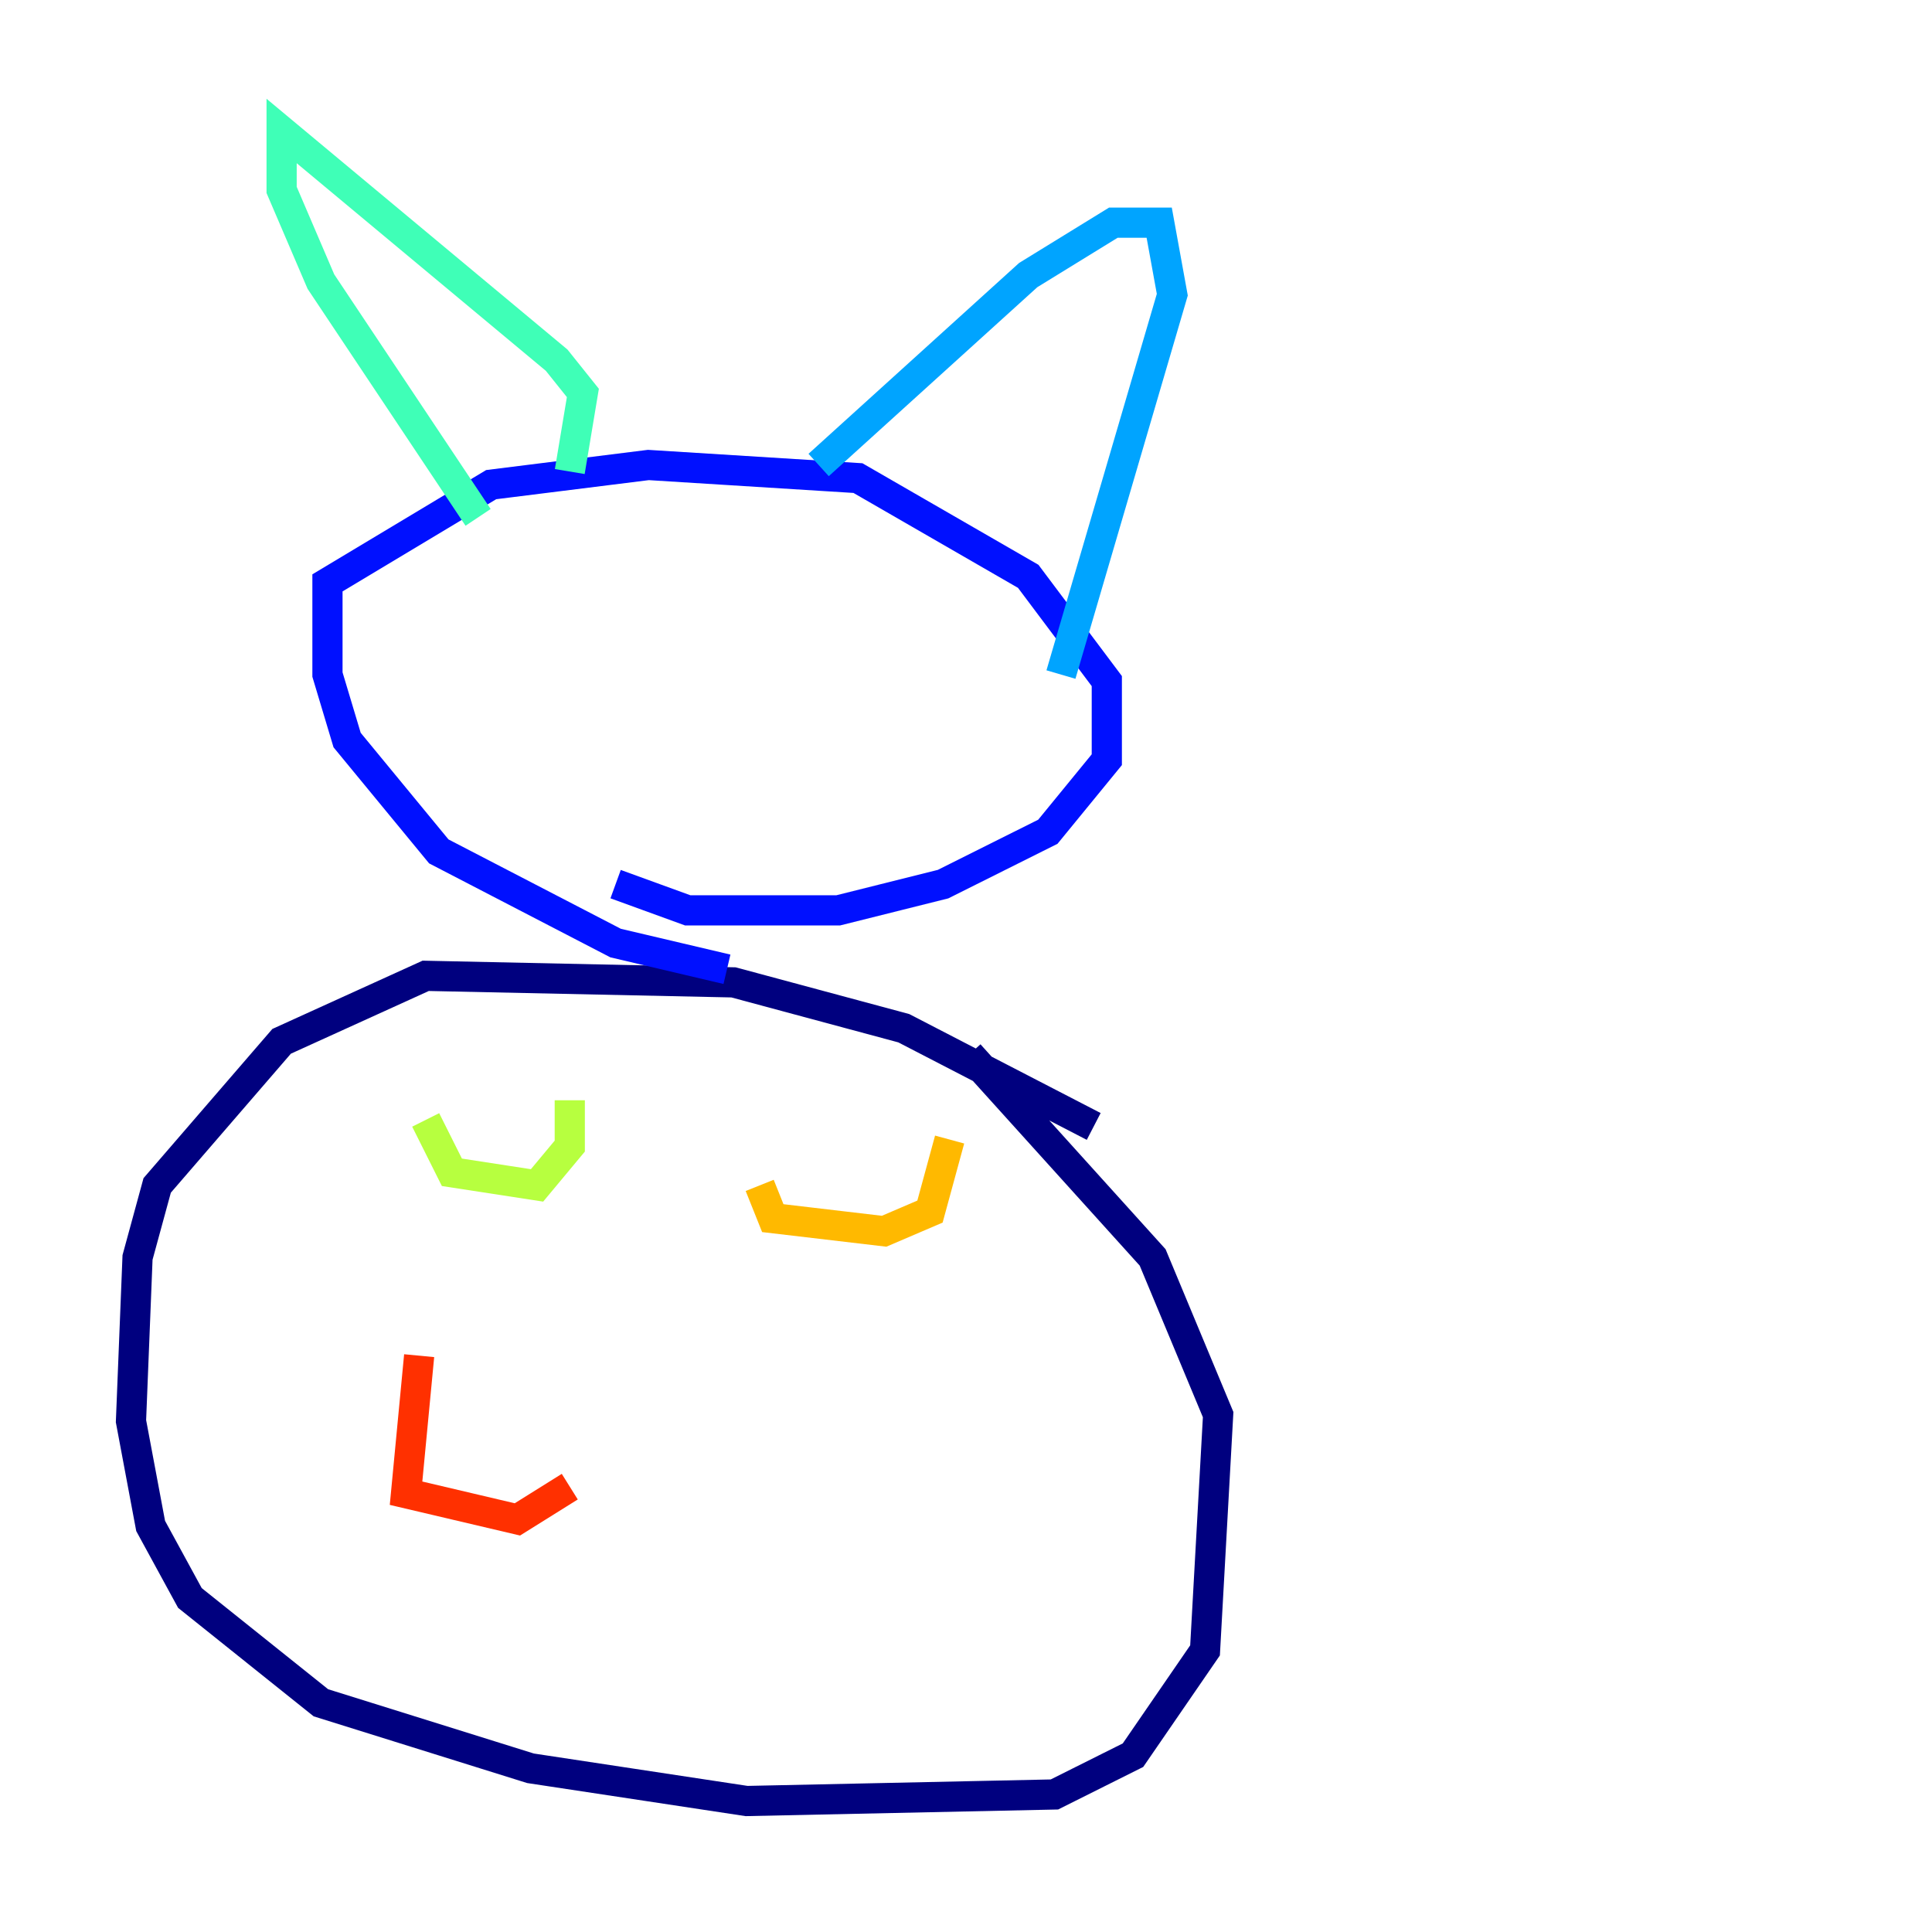 <?xml version="1.0" encoding="utf-8" ?>
<svg baseProfile="tiny" height="128" version="1.2" viewBox="0,0,128,128" width="128" xmlns="http://www.w3.org/2000/svg" xmlns:ev="http://www.w3.org/2001/xml-events" xmlns:xlink="http://www.w3.org/1999/xlink"><defs /><polyline fill="none" points="72.461,74.63 59.878,68.122 48.597,65.085 28.203,64.651 18.658,68.99 10.414,78.536 9.112,83.308 8.678,94.156 9.98,101.098 12.583,105.871 21.261,112.814 35.146,117.153 49.464,119.322 69.858,118.888 75.064,116.285 79.837,109.342 80.705,93.722 76.366,83.308 64.217,69.858" stroke="#00007f" stroke-width="2" /><polyline fill="none" points="48.163,64.217 40.786,62.481 29.071,56.407 22.997,49.031 21.695,44.691 21.695,38.617 32.542,32.108 42.956,30.807 56.841,31.675 68.122,38.183 73.329,45.125 73.329,50.332 69.424,55.105 62.481,58.576 55.539,60.312 45.559,60.312 40.786,58.576" stroke="#0010ff" stroke-width="2" /><polyline fill="none" points="54.237,30.807 68.122,18.224 73.763,14.752 76.8,14.752 77.668,19.525 70.291,44.691" stroke="#00a4ff" stroke-width="2" /><polyline fill="none" points="37.749,31.241 38.617,26.034 36.881,23.864 18.658,8.678 18.658,12.583 21.261,18.658 31.675,34.278" stroke="#3fffb7" stroke-width="2" /><polyline fill="none" points="28.203,74.197 29.939,77.668 35.58,78.536 37.749,75.932 37.749,72.895" stroke="#b7ff3f" stroke-width="2" /><polyline fill="none" points="50.332,78.536 51.2,80.705 58.576,81.573 61.614,80.271 62.915,75.498" stroke="#ffb900" stroke-width="2" /><polyline fill="none" points="27.77,89.817 26.902,98.929 34.278,100.664 37.749,98.495" stroke="#ff3000" stroke-width="2" /><polyline fill="none" points="50.766,98.061 50.766,98.061" stroke="#7f0000" stroke-width="2" /></svg>